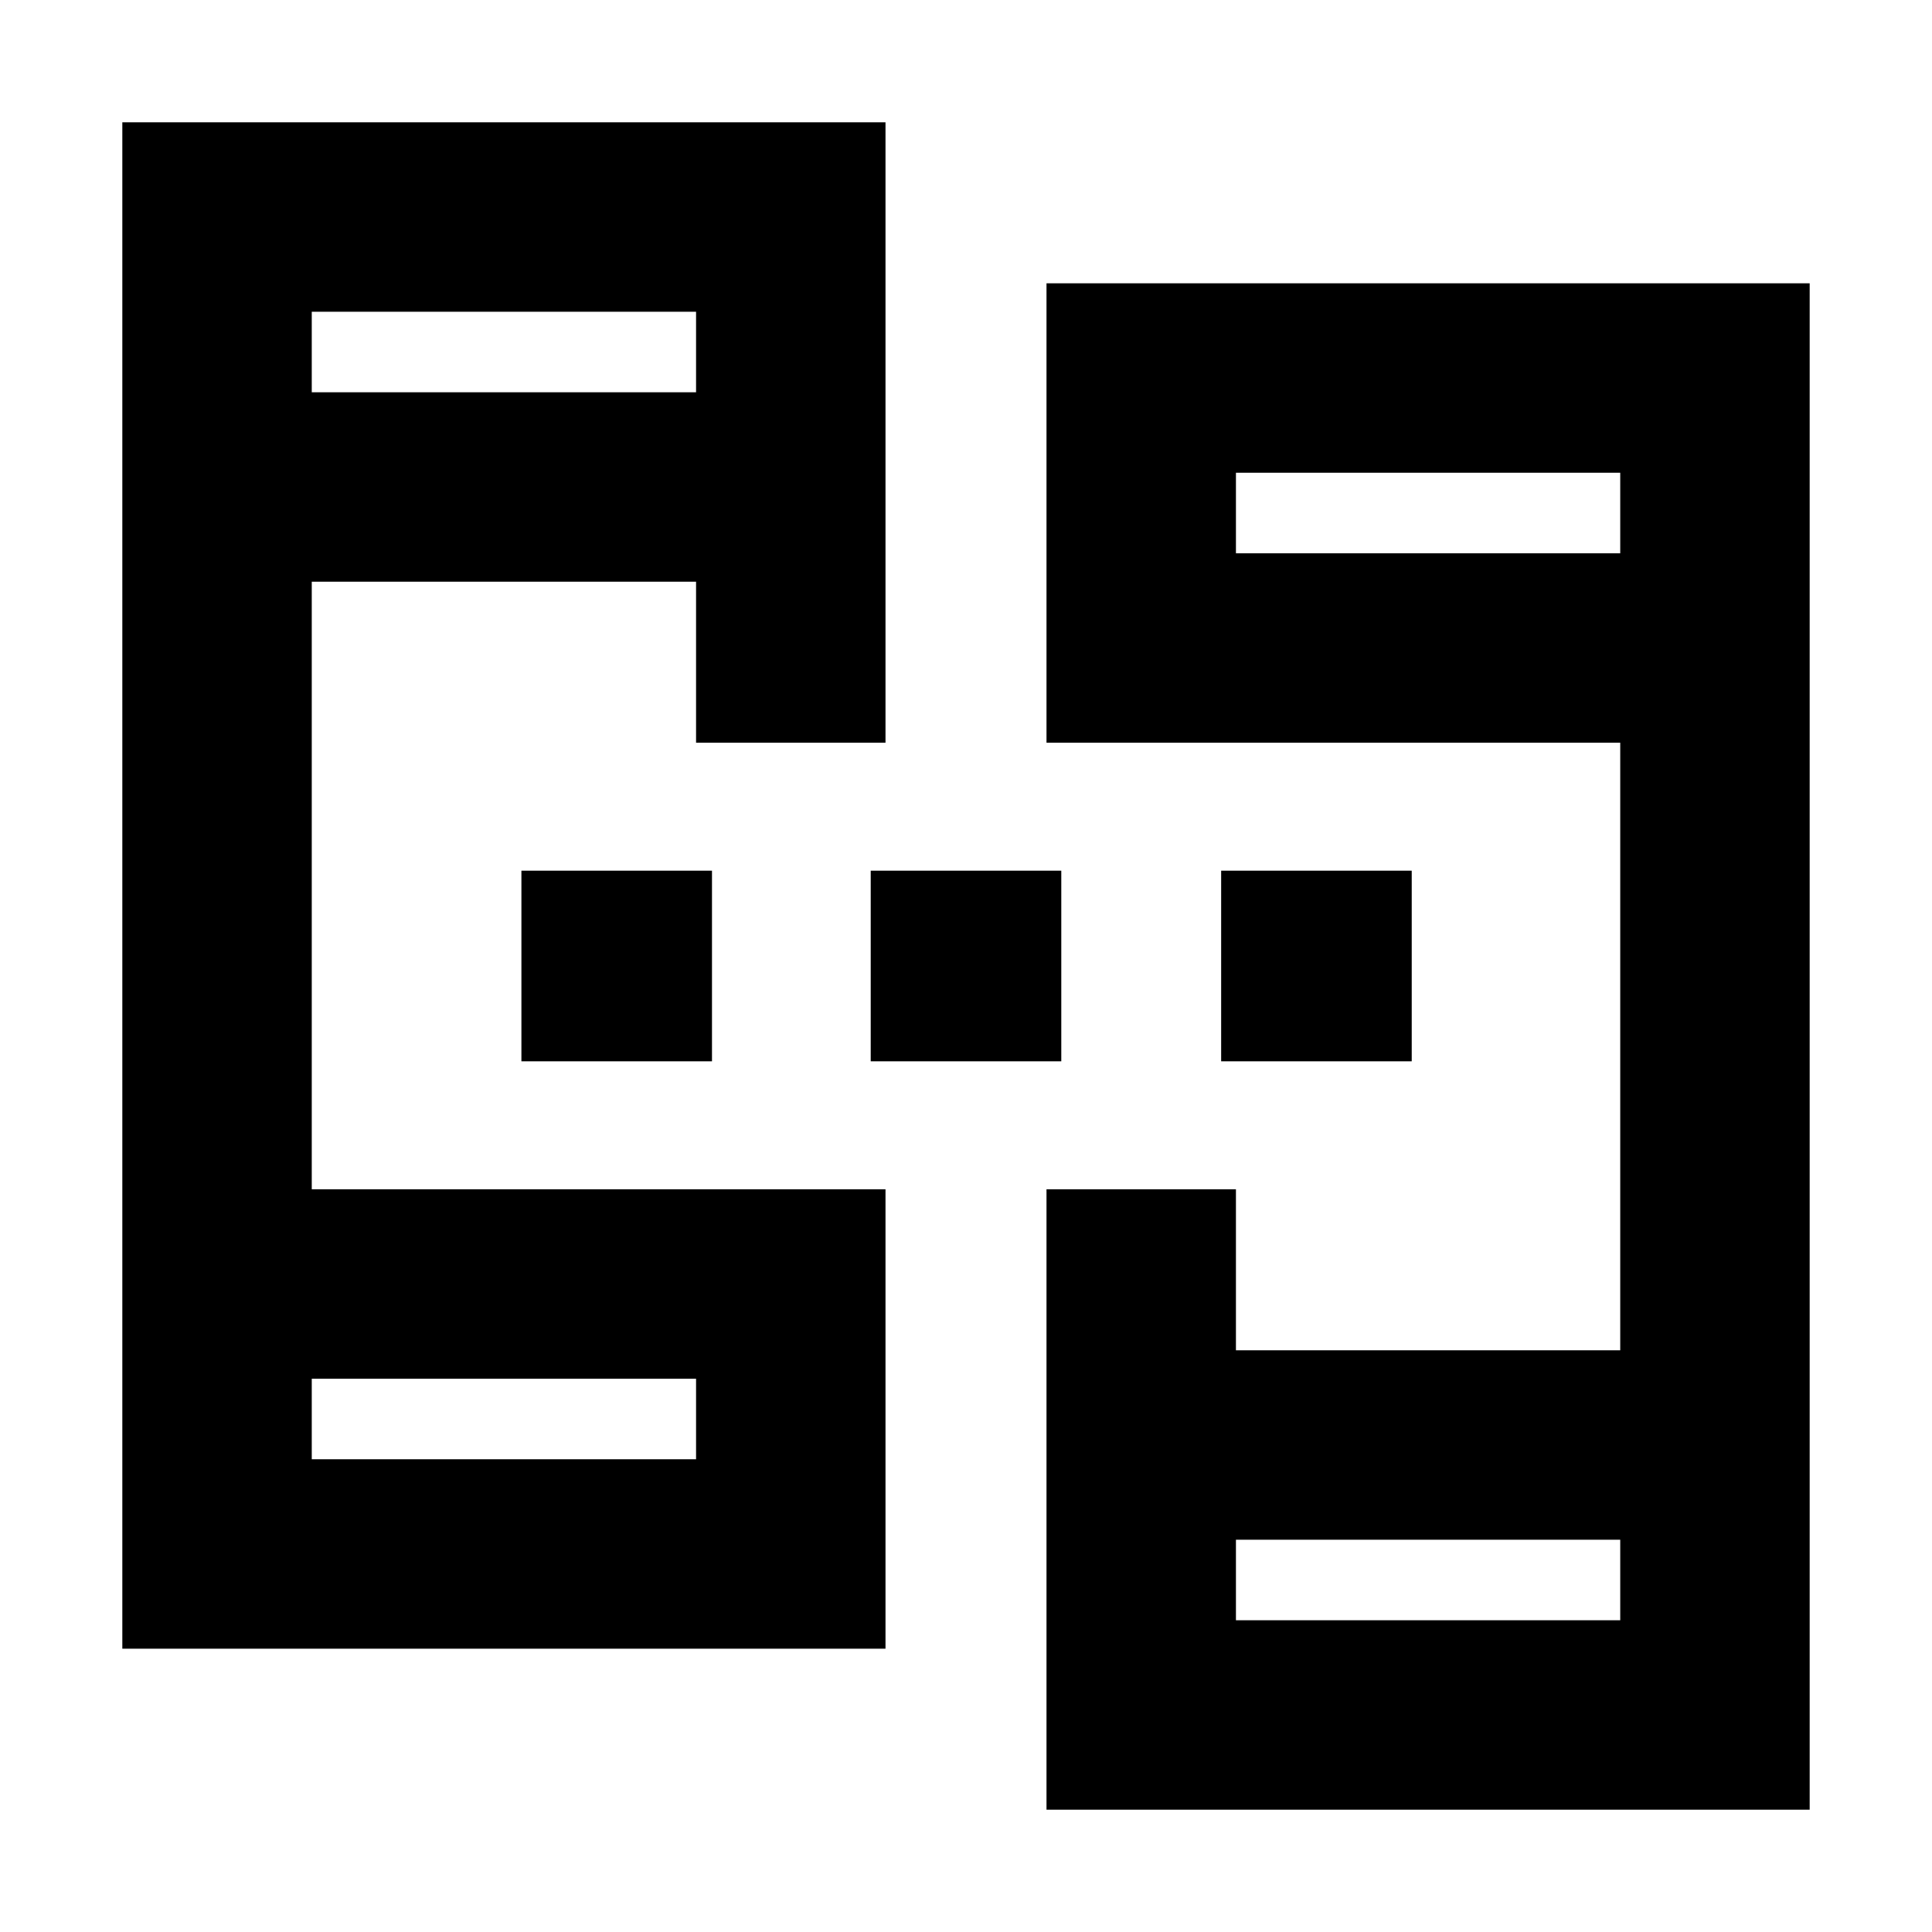 <svg xmlns="http://www.w3.org/2000/svg" height="24" viewBox="0 -960 960 960" width="24"><path d="M60.782-140.782v-758.436H440v308.262h-94.131v-80H154.913v301.912H440v228.262H60.782Zm459.218 80v-308.262h94.131v80h190.956v-301.912H520v-228.262h379.218v758.436H520ZM154.913-234.913h190.956v-40H154.913v40Zm459.218 80h190.956v-40H614.131v40ZM154.913-765.087h190.956v-40H154.913v40Zm459.218 80h190.956v-40H614.131v40ZM154.913-234.913v-40 40Zm459.218 80v-40 40ZM154.913-765.087v-40 40Zm459.218 80v-40 40ZM259.086-432.652v-94.696h94.696v94.696h-94.696Zm173.566 0v-94.696h94.696v94.696h-94.696Zm174.131 0v-94.696h94.696v94.696h-94.696Z"/></svg>